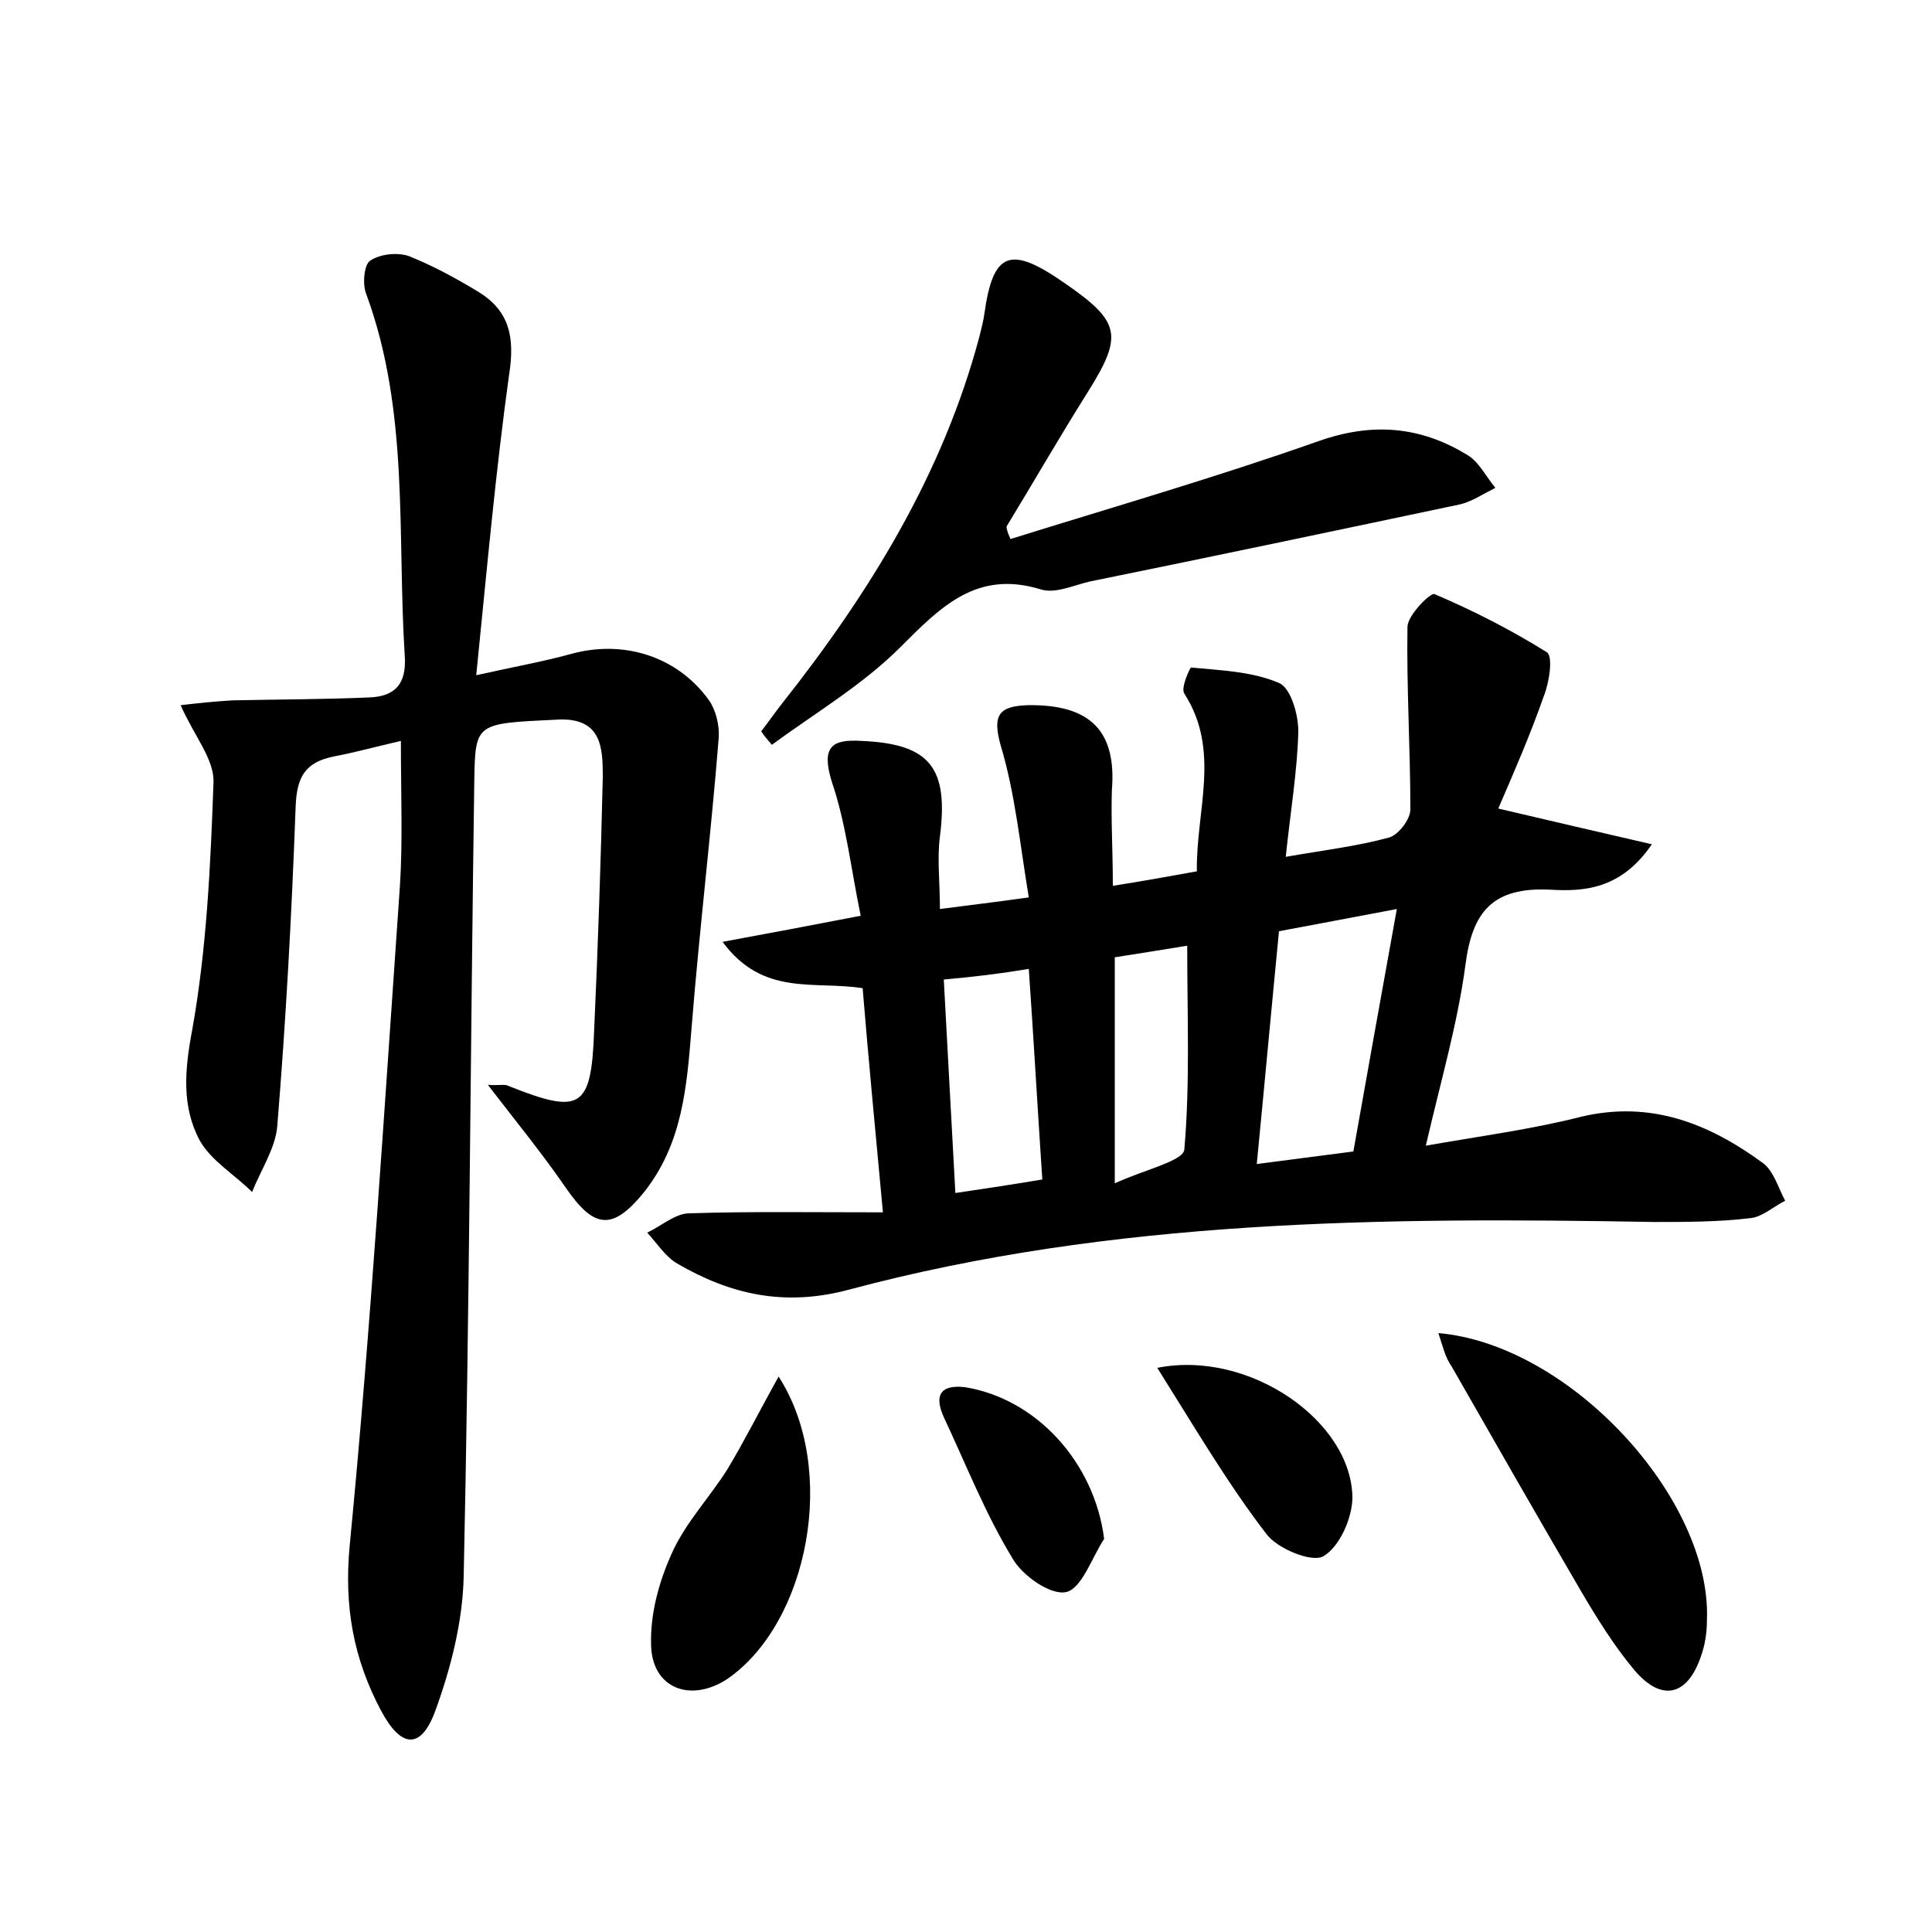 <?xml version="1.0" encoding="utf-8"?>
<!-- Generator: Adobe Illustrator 22.0.0, SVG Export Plug-In . SVG Version: 6.00 Build 0)  -->
<svg version="1.1" id="图层_1" xmlns="http://www.w3.org/2000/svg" xmlns:xlink="http://www.w3.org/1999/xlink" x="0px" y="0px"
	 viewBox="0 0 200 200" style="enable-background:new 0 0 200 200;" xml:space="preserve">
<style type="text/css">
	.st1{fill:#010000;}
	.st4{fill:#fbfafc;}
</style>
<g>
	
	<path d="M115.2,91.7c3.2-0.5,5.9-1,8.7-1.5c-0.1-6.3,2.5-12.5-1.3-18.4c-0.4-0.6,0.6-2.7,0.7-2.7c3.1,0.3,6.3,0.4,9.1,1.6
		c1.2,0.5,2,3.2,2,5c-0.1,4.1-0.8,8.2-1.3,13c4-0.7,7.4-1.1,10.7-2c1-0.3,2.2-1.9,2.2-2.9c0-6.3-0.4-12.6-0.3-18.9
		c0-1.2,2.4-3.6,2.8-3.4c4,1.7,7.9,3.7,11.6,6c0.7,0.4,0.3,3.1-0.3,4.6c-1.4,4-3.1,7.9-4.7,11.6c5.5,1.3,10.3,2.4,15.9,3.7
		c-3.2,4.7-7.1,4.9-10.5,4.7c-6-0.3-8.1,2.3-8.8,7.8c-0.8,6-2.5,11.8-4.1,18.7c5.7-1,11-1.7,16.1-3c7.2-1.7,13.2,0.7,18.8,4.8
		c1.1,0.8,1.6,2.6,2.3,3.9c-1.2,0.6-2.4,1.7-3.6,1.8c-3.3,0.4-6.7,0.4-10,0.4c-28-0.5-56-0.3-83.3,7c-6.7,1.8-12.3,0.5-17.8-2.7
		c-1.2-0.7-2.1-2.1-3.1-3.2c1.5-0.7,2.9-2,4.4-2c6.4-0.2,12.7-0.1,20-0.1c-0.8-8.6-1.5-15.9-2.1-23.2c-5-0.8-10.3,0.9-14.5-4.8
		c4.9-0.9,9.1-1.7,14.3-2.7c-1-4.8-1.5-9.5-3-13.9c-1.1-3.6,0-4.4,3.1-4.2c7.1,0.3,9,2.8,8.1,9.9c-0.3,2.3,0,4.7,0,7.5
		c3.1-0.4,5.6-0.7,9.2-1.2c-0.9-5.4-1.4-10.7-2.9-15.7c-0.9-3.2-0.2-4.1,2.8-4.2c6.5-0.1,9.2,2.7,8.7,8.8
		C115,84.9,115.2,88,115.2,91.7z M144.6,94.1c-4.8,0.9-8.4,1.6-12.2,2.3c-0.8,8.2-1.5,15.9-2.3,24.1c3.8-0.5,6.9-0.9,10-1.3
		C141.6,110.8,143,102.9,144.6,94.1z M97.7,101.4c0.4,7.6,0.8,14.6,1.2,22.1c3.4-0.5,6-0.9,9-1.4c-0.5-7.5-0.9-14.6-1.4-21.8
		C103.5,100.8,101,101.1,97.7,101.4z M115.4,122.5c3-1.4,7.1-2.3,7.2-3.5c0.6-6.9,0.3-13.8,0.3-21.1c-2.4,0.4-5,0.8-7.5,1.2
		C115.4,106.8,115.4,113.9,115.4,122.5z"/>
	<path d="M41.5,76.7c-2.6,0.6-4.8,1.2-6.9,1.6c-3,0.6-3.9,2.1-4,5.3c-0.4,11-1,22-1.9,33c-0.2,2.3-1.7,4.5-2.6,6.8
		c-1.8-1.8-4.2-3.2-5.4-5.3c-1.9-3.5-1.6-7.3-0.8-11.5c1.5-8.4,1.9-17.1,2.2-25.6c0.1-2.4-2-4.8-3.4-8c1.7-0.2,3.6-0.4,5.4-0.5
		c4.7-0.1,9.4-0.1,14.1-0.3c2.7-0.1,3.9-1.4,3.7-4.3c-0.8-12.6,0.5-25.3-4-37.5c-0.4-1-0.2-3,0.4-3.4c1-0.7,2.8-0.9,4-0.5
		c2.5,1,4.9,2.3,7.2,3.7c3.3,2,3.8,4.8,3.2,8.6c-1.4,10.1-2.3,20.2-3.4,31.1c4-0.9,6.9-1.4,9.8-2.2c5.4-1.5,11,0.2,14.3,4.8
		c0.7,1,1.1,2.6,1,3.9c-0.8,10-2,19.9-2.8,29.9c-0.5,6.1-0.9,12.1-5,17.2c-3.2,3.9-5.1,3.7-8-0.5c-2.4-3.5-5.1-6.8-8.1-10.7
		c1.1,0.1,1.7-0.1,2.1,0.1c7.5,3,8.6,2.4,8.9-5.6c0.4-8.8,0.7-17.6,0.9-26.4c0-3-0.1-6.2-4.8-5.9c-8.3,0.4-8.4,0.3-8.5,6.2
		c-0.4,27.5-0.5,55-1.1,82.5c-0.1,4.6-1.3,9.4-2.9,13.8c-1.5,4.2-3.6,4-5.7,0c-2.8-5.3-3.8-10.7-3.2-17c2.2-22.7,3.6-45.5,5.2-68.3
		C41.7,87.1,41.5,82.3,41.5,76.7z"/>
	<path d="M104.6,55.8c10.6-3.3,21.3-6.4,31.8-10.1c5.6-2,10.6-1.6,15.5,1.4c1.2,0.7,1.9,2.2,2.9,3.4c-1.2,0.6-2.4,1.4-3.6,1.7
		c-12.8,2.7-25.6,5.4-38.4,8c-1.7,0.4-3.6,1.3-5.1,0.8c-6.6-2-10.3,1.8-14.5,6c-3.9,3.9-8.8,6.8-13.3,10.1c-0.4-0.5-0.8-0.9-1.1-1.4
		c0.7-0.9,1.4-1.9,2.1-2.8c9.1-11.5,16.7-23.8,20.5-38.1c0.2-0.8,0.4-1.6,0.5-2.3c0.9-6.5,2.7-7.1,8.3-3.2c5.8,4,6.1,5.4,2.4,11.3
		c-2.9,4.6-5.6,9.3-8.4,13.9C104.2,54.9,104.4,55.3,104.6,55.8z"/>
	<path d="M148.9,138c13.7,1.2,28.3,17.2,27.8,29.7c0,1.3-0.2,2.6-0.6,3.7c-1.4,4.2-4.1,4.8-6.9,1.5c-2.1-2.5-3.9-5.4-5.6-8.3
		c-4.5-7.7-8.9-15.4-13.3-23.1C149.6,140.5,149.4,139.5,148.9,138z"/>
	<path d="M80.6,142.5c6.2,9.6,3.1,25.5-5.3,31.3c-3.8,2.5-7.8,1-7.9-3.5c-0.1-3.2,0.8-6.5,2.1-9.4c1.4-3.2,3.9-5.8,5.8-8.8
		C77.1,149.1,78.6,146.1,80.6,142.5z"/>
	<path d="M119.8,141.6c9.5-1.9,20.1,5.5,20.2,13.4c0,2.1-1.3,5.1-3,6.1c-1.2,0.7-4.8-0.8-5.9-2.3
		C127.1,153.6,123.7,147.8,119.8,141.6z"/>
	<path d="M114.3,159.3c-1.3,2-2.3,5.1-3.9,5.5c-1.6,0.4-4.6-1.7-5.6-3.5c-2.8-4.6-4.8-9.7-7.1-14.6c-1-2.2-0.4-3.4,2.2-3.1
		C107.3,144.8,113.3,151.4,114.3,159.3z"/>
	
	
	
</g>
</svg>
